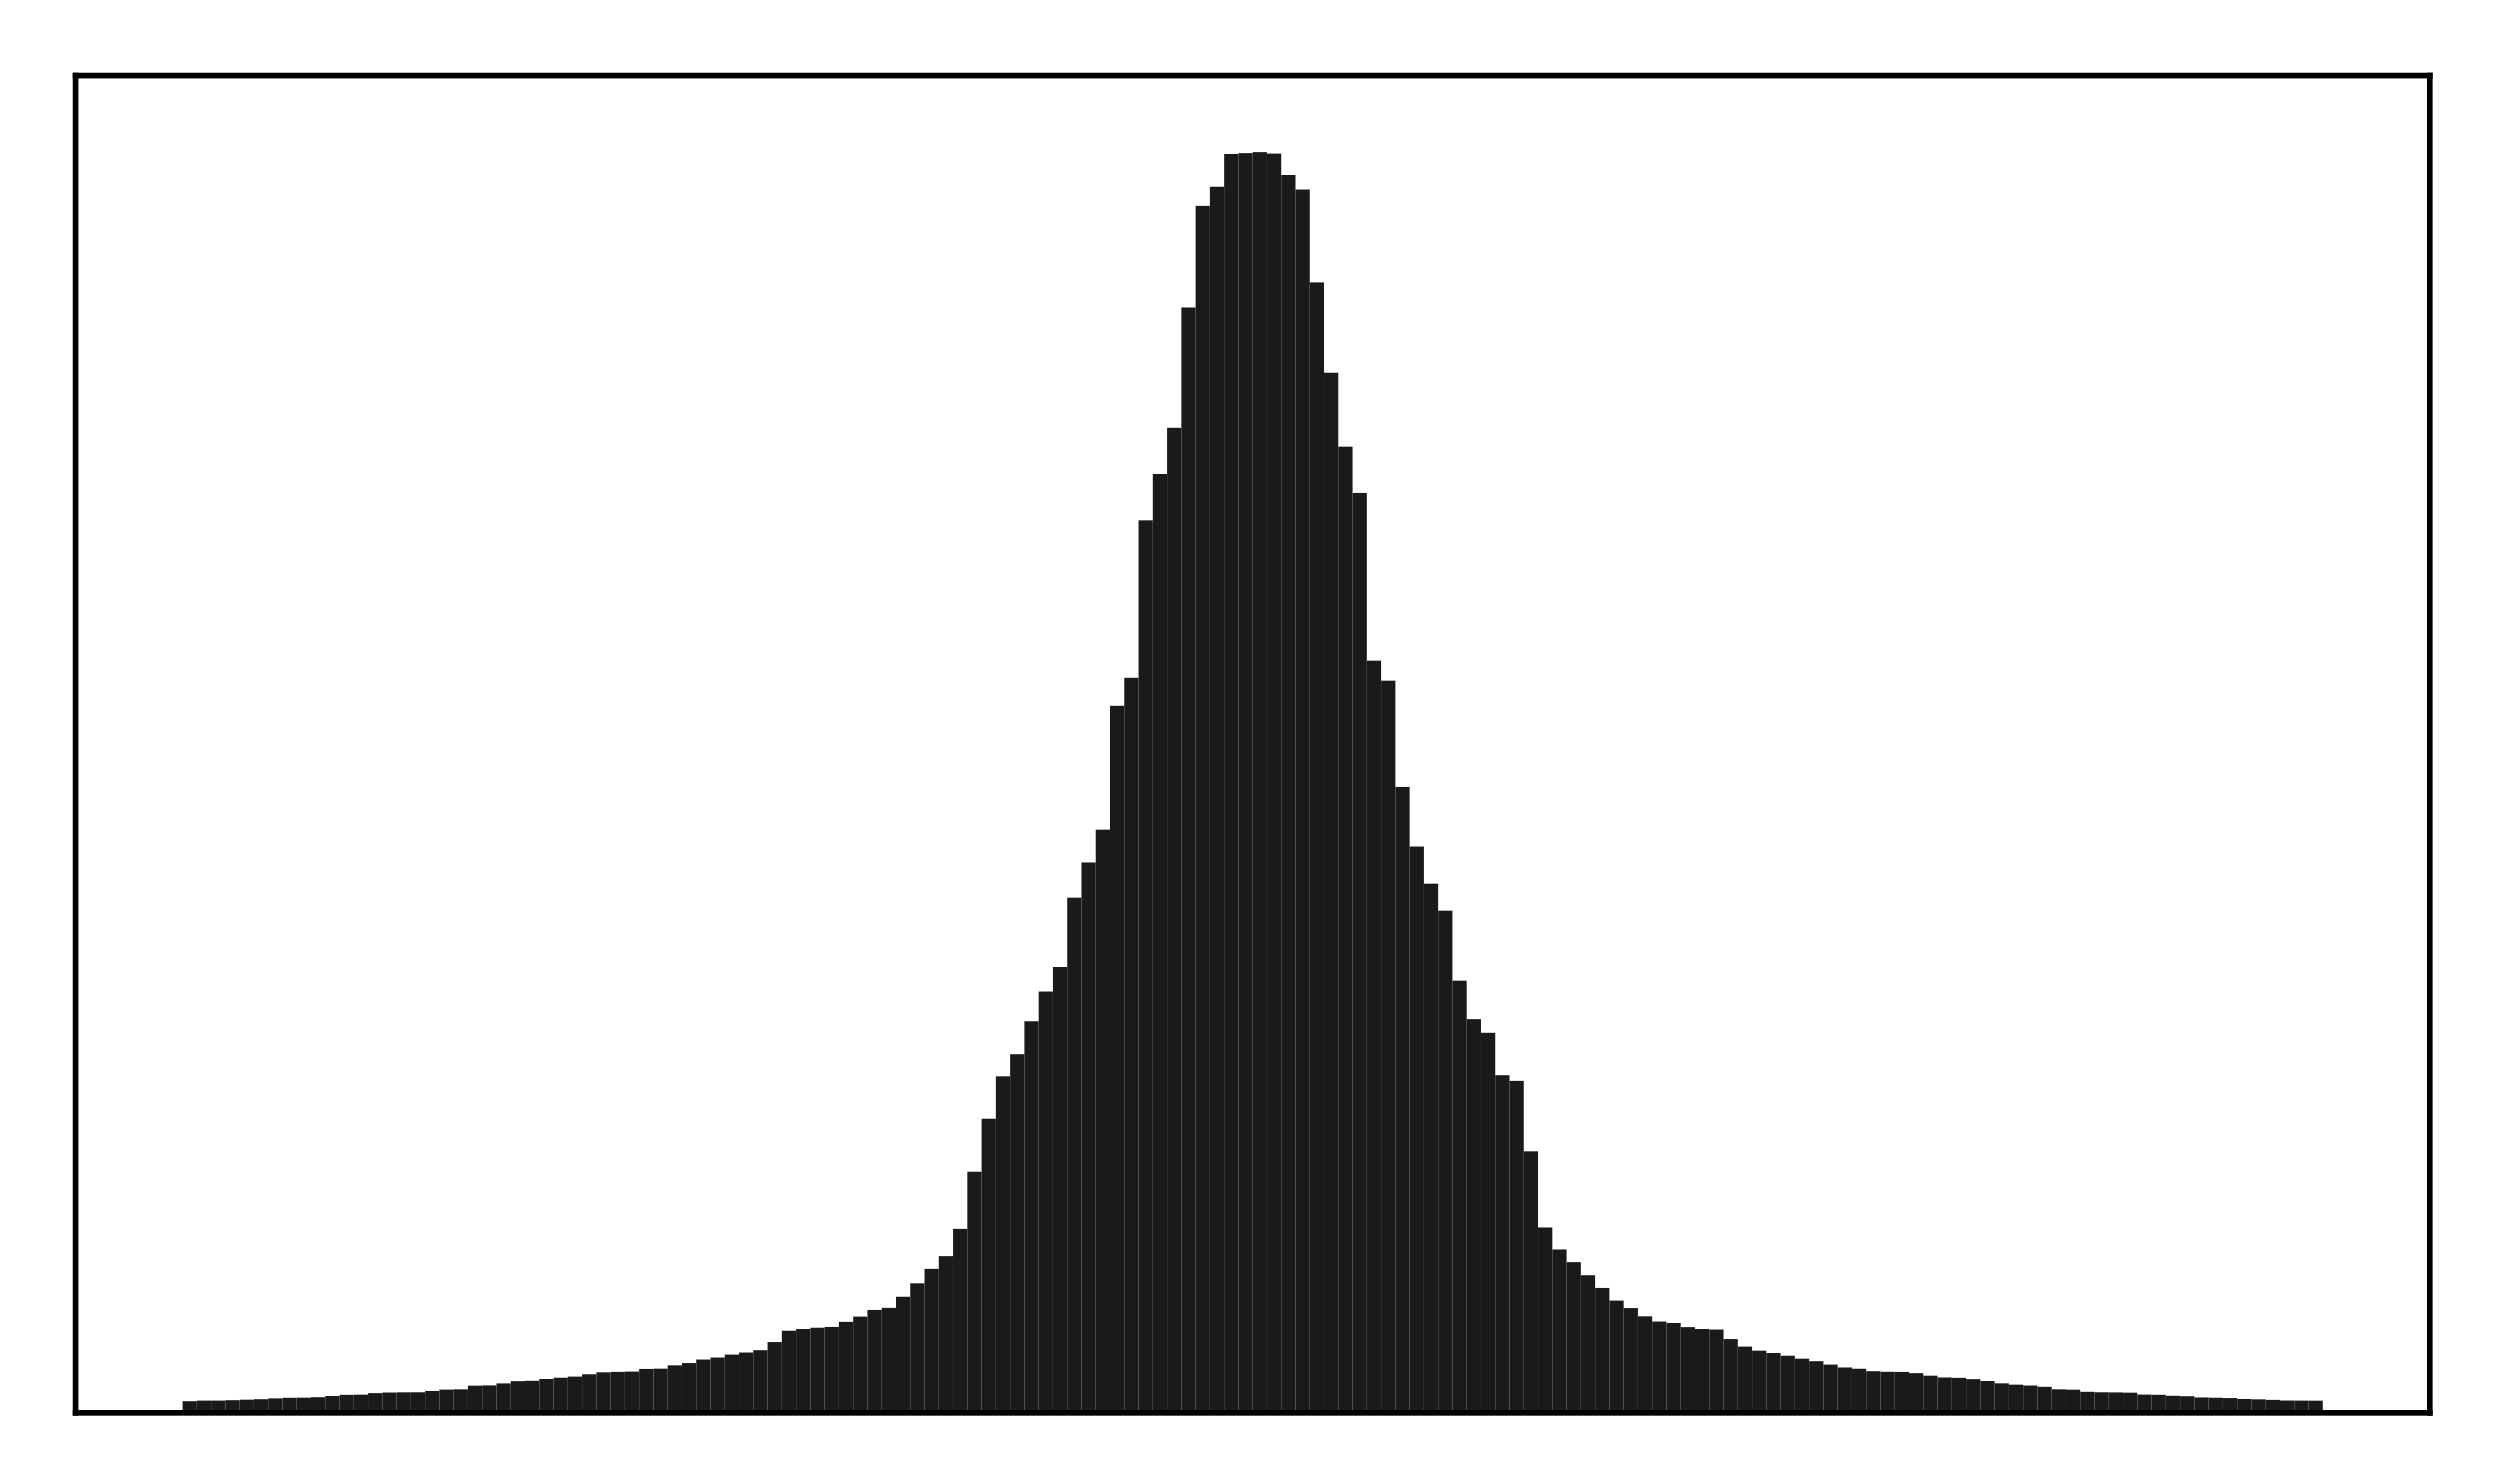 <?xml version="1.0" encoding="utf-8" standalone="no"?>
<!DOCTYPE svg PUBLIC "-//W3C//DTD SVG 1.1//EN"
  "http://www.w3.org/Graphics/SVG/1.1/DTD/svg11.dtd">
<!-- Created with matplotlib (http://matplotlib.org/) -->
<svg height="210pt" version="1.1" viewBox="0 0 354 210" width="354pt" xmlns="http://www.w3.org/2000/svg" xmlns:xlink="http://www.w3.org/1999/xlink">
 <defs>
  <style type="text/css">
*{stroke-linecap:butt;stroke-linejoin:round;}
  </style>
 </defs>
 <g id="figure_1">
  <g id="patch_1">
   <path d="M 0 210.76 
L 354.76 210.76 
L 354.76 0 
L 0 0 
z
" style="fill:#ffffff;"/>
  </g>
  <g id="axes_1">
   <g id="patch_2">
    <path d="M 10.7 200.06 
L 344.06 200.06 
L 344.06 10.7 
L 10.7 10.7 
z
" style="fill:#ffffff;"/>
   </g>
   <g id="patch_3">
    <path clip-path="url(#p72a7dfa82a)" d="M 25.853 200.06 
L 27.873 200.06 
L 27.873 198.406 
L 25.853 198.406 
z
" style="fill:#1a1a1a;"/>
   </g>
   <g id="patch_4">
    <path clip-path="url(#p72a7dfa82a)" d="M 27.873 200.06 
L 29.893 200.06 
L 29.893 198.326 
L 27.873 198.326 
z
" style="fill:#1a1a1a;"/>
   </g>
   <g id="patch_5">
    <path clip-path="url(#p72a7dfa82a)" d="M 29.893 200.06 
L 31.914 200.06 
L 31.914 198.322 
L 29.893 198.322 
z
" style="fill:#1a1a1a;"/>
   </g>
   <g id="patch_6">
    <path clip-path="url(#p72a7dfa82a)" d="M 31.914 200.06 
L 33.934 200.06 
L 33.934 198.27 
L 31.914 198.27 
z
" style="fill:#1a1a1a;"/>
   </g>
   <g id="patch_7">
    <path clip-path="url(#p72a7dfa82a)" d="M 33.934 200.06 
L 35.955 200.06 
L 35.955 198.192 
L 33.934 198.192 
z
" style="fill:#1a1a1a;"/>
   </g>
   <g id="patch_8">
    <path clip-path="url(#p72a7dfa82a)" d="M 35.955 200.06 
L 37.975 200.06 
L 37.975 198.126 
L 35.955 198.126 
z
" style="fill:#1a1a1a;"/>
   </g>
   <g id="patch_9">
    <path clip-path="url(#p72a7dfa82a)" d="M 37.975 200.06 
L 39.995 200.06 
L 39.995 198.016 
L 37.975 198.016 
z
" style="fill:#1a1a1a;"/>
   </g>
   <g id="patch_10">
    <path clip-path="url(#p72a7dfa82a)" d="M 39.995 200.06 
L 42.016 200.06 
L 42.016 197.932 
L 39.995 197.932 
z
" style="fill:#1a1a1a;"/>
   </g>
   <g id="patch_11">
    <path clip-path="url(#p72a7dfa82a)" d="M 42.016 200.06 
L 44.036 200.06 
L 44.036 197.91 
L 42.016 197.91 
z
" style="fill:#1a1a1a;"/>
   </g>
   <g id="patch_12">
    <path clip-path="url(#p72a7dfa82a)" d="M 44.036 200.06 
L 46.056 200.06 
L 46.056 197.848 
L 44.036 197.848 
z
" style="fill:#1a1a1a;"/>
   </g>
   <g id="patch_13">
    <path clip-path="url(#p72a7dfa82a)" d="M 46.056 200.06 
L 48.077 200.06 
L 48.077 197.67 
L 46.056 197.67 
z
" style="fill:#1a1a1a;"/>
   </g>
   <g id="patch_14">
    <path clip-path="url(#p72a7dfa82a)" d="M 48.077 200.06 
L 50.097 200.06 
L 50.097 197.513 
L 48.077 197.513 
z
" style="fill:#1a1a1a;"/>
   </g>
   <g id="patch_15">
    <path clip-path="url(#p72a7dfa82a)" d="M 50.097 200.06 
L 52.117 200.06 
L 52.117 197.483 
L 50.097 197.483 
z
" style="fill:#1a1a1a;"/>
   </g>
   <g id="patch_16">
    <path clip-path="url(#p72a7dfa82a)" d="M 52.117 200.06 
L 54.138 200.06 
L 54.138 197.267 
L 52.117 197.267 
z
" style="fill:#1a1a1a;"/>
   </g>
   <g id="patch_17">
    <path clip-path="url(#p72a7dfa82a)" d="M 54.138 200.06 
L 56.158 200.06 
L 56.158 197.18 
L 54.138 197.18 
z
" style="fill:#1a1a1a;"/>
   </g>
   <g id="patch_18">
    <path clip-path="url(#p72a7dfa82a)" d="M 56.158 200.06 
L 58.179 200.06 
L 58.179 197.15 
L 56.158 197.15 
z
" style="fill:#1a1a1a;"/>
   </g>
   <g id="patch_19">
    <path clip-path="url(#p72a7dfa82a)" d="M 58.179 200.06 
L 60.199 200.06 
L 60.199 197.146 
L 58.179 197.146 
z
" style="fill:#1a1a1a;"/>
   </g>
   <g id="patch_20">
    <path clip-path="url(#p72a7dfa82a)" d="M 60.199 200.06 
L 62.219 200.06 
L 62.219 196.957 
L 60.199 196.957 
z
" style="fill:#1a1a1a;"/>
   </g>
   <g id="patch_21">
    <path clip-path="url(#p72a7dfa82a)" d="M 62.219 200.06 
L 64.24 200.06 
L 64.24 196.764 
L 62.219 196.764 
z
" style="fill:#1a1a1a;"/>
   </g>
   <g id="patch_22">
    <path clip-path="url(#p72a7dfa82a)" d="M 64.24 200.06 
L 66.26 200.06 
L 66.26 196.727 
L 64.24 196.727 
z
" style="fill:#1a1a1a;"/>
   </g>
   <g id="patch_23">
    <path clip-path="url(#p72a7dfa82a)" d="M 66.26 200.06 
L 68.28 200.06 
L 68.28 196.213 
L 66.26 196.213 
z
" style="fill:#1a1a1a;"/>
   </g>
   <g id="patch_24">
    <path clip-path="url(#p72a7dfa82a)" d="M 68.28 200.06 
L 70.301 200.06 
L 70.301 196.177 
L 68.28 196.177 
z
" style="fill:#1a1a1a;"/>
   </g>
   <g id="patch_25">
    <path clip-path="url(#p72a7dfa82a)" d="M 70.301 200.06 
L 72.321 200.06 
L 72.321 195.892 
L 70.301 195.892 
z
" style="fill:#1a1a1a;"/>
   </g>
   <g id="patch_26">
    <path clip-path="url(#p72a7dfa82a)" d="M 72.321 200.06 
L 74.341 200.06 
L 74.341 195.573 
L 72.321 195.573 
z
" style="fill:#1a1a1a;"/>
   </g>
   <g id="patch_27">
    <path clip-path="url(#p72a7dfa82a)" d="M 74.341 200.06 
L 76.362 200.06 
L 76.362 195.523 
L 74.341 195.523 
z
" style="fill:#1a1a1a;"/>
   </g>
   <g id="patch_28">
    <path clip-path="url(#p72a7dfa82a)" d="M 76.362 200.06 
L 78.382 200.06 
L 78.382 195.264 
L 76.362 195.264 
z
" style="fill:#1a1a1a;"/>
   </g>
   <g id="patch_29">
    <path clip-path="url(#p72a7dfa82a)" d="M 78.382 200.06 
L 80.403 200.06 
L 80.403 195.084 
L 78.382 195.084 
z
" style="fill:#1a1a1a;"/>
   </g>
   <g id="patch_30">
    <path clip-path="url(#p72a7dfa82a)" d="M 80.403 200.06 
L 82.423 200.06 
L 82.423 194.923 
L 80.403 194.923 
z
" style="fill:#1a1a1a;"/>
   </g>
   <g id="patch_31">
    <path clip-path="url(#p72a7dfa82a)" d="M 82.423 200.06 
L 84.443 200.06 
L 84.443 194.6 
L 82.423 194.6 
z
" style="fill:#1a1a1a;"/>
   </g>
   <g id="patch_32">
    <path clip-path="url(#p72a7dfa82a)" d="M 84.443 200.06 
L 86.464 200.06 
L 86.464 194.326 
L 84.443 194.326 
z
" style="fill:#1a1a1a;"/>
   </g>
   <g id="patch_33">
    <path clip-path="url(#p72a7dfa82a)" d="M 86.464 200.06 
L 88.484 200.06 
L 88.484 194.256 
L 86.464 194.256 
z
" style="fill:#1a1a1a;"/>
   </g>
   <g id="patch_34">
    <path clip-path="url(#p72a7dfa82a)" d="M 88.484 200.06 
L 90.504 200.06 
L 90.504 194.223 
L 88.484 194.223 
z
" style="fill:#1a1a1a;"/>
   </g>
   <g id="patch_35">
    <path clip-path="url(#p72a7dfa82a)" d="M 90.504 200.06 
L 92.525 200.06 
L 92.525 193.84 
L 90.504 193.84 
z
" style="fill:#1a1a1a;"/>
   </g>
   <g id="patch_36">
    <path clip-path="url(#p72a7dfa82a)" d="M 92.525 200.06 
L 94.545 200.06 
L 94.545 193.802 
L 92.525 193.802 
z
" style="fill:#1a1a1a;"/>
   </g>
   <g id="patch_37">
    <path clip-path="url(#p72a7dfa82a)" d="M 94.545 200.06 
L 96.565 200.06 
L 96.565 193.333 
L 94.545 193.333 
z
" style="fill:#1a1a1a;"/>
   </g>
   <g id="patch_38">
    <path clip-path="url(#p72a7dfa82a)" d="M 96.565 200.06 
L 98.586 200.06 
L 98.586 193.006 
L 96.565 193.006 
z
" style="fill:#1a1a1a;"/>
   </g>
   <g id="patch_39">
    <path clip-path="url(#p72a7dfa82a)" d="M 98.586 200.06 
L 100.606 200.06 
L 100.606 192.507 
L 98.586 192.507 
z
" style="fill:#1a1a1a;"/>
   </g>
   <g id="patch_40">
    <path clip-path="url(#p72a7dfa82a)" d="M 100.606 200.06 
L 102.627 200.06 
L 102.627 192.223 
L 100.606 192.223 
z
" style="fill:#1a1a1a;"/>
   </g>
   <g id="patch_41">
    <path clip-path="url(#p72a7dfa82a)" d="M 102.627 200.06 
L 104.647 200.06 
L 104.647 191.816 
L 102.627 191.816 
z
" style="fill:#1a1a1a;"/>
   </g>
   <g id="patch_42">
    <path clip-path="url(#p72a7dfa82a)" d="M 104.647 200.06 
L 106.667 200.06 
L 106.667 191.52 
L 104.647 191.52 
z
" style="fill:#1a1a1a;"/>
   </g>
   <g id="patch_43">
    <path clip-path="url(#p72a7dfa82a)" d="M 106.667 200.06 
L 108.688 200.06 
L 108.688 191.188 
L 106.667 191.188 
z
" style="fill:#1a1a1a;"/>
   </g>
   <g id="patch_44">
    <path clip-path="url(#p72a7dfa82a)" d="M 108.688 200.06 
L 110.708 200.06 
L 110.708 190.04 
L 108.688 190.04 
z
" style="fill:#1a1a1a;"/>
   </g>
   <g id="patch_45">
    <path clip-path="url(#p72a7dfa82a)" d="M 110.708 200.06 
L 112.728 200.06 
L 112.728 188.433 
L 110.708 188.433 
z
" style="fill:#1a1a1a;"/>
   </g>
   <g id="patch_46">
    <path clip-path="url(#p72a7dfa82a)" d="M 112.728 200.06 
L 114.749 200.06 
L 114.749 188.185 
L 112.728 188.185 
z
" style="fill:#1a1a1a;"/>
   </g>
   <g id="patch_47">
    <path clip-path="url(#p72a7dfa82a)" d="M 114.749 200.06 
L 116.769 200.06 
L 116.769 188.011 
L 114.749 188.011 
z
" style="fill:#1a1a1a;"/>
   </g>
   <g id="patch_48">
    <path clip-path="url(#p72a7dfa82a)" d="M 116.769 200.06 
L 118.789 200.06 
L 118.789 187.898 
L 116.769 187.898 
z
" style="fill:#1a1a1a;"/>
   </g>
   <g id="patch_49">
    <path clip-path="url(#p72a7dfa82a)" d="M 118.789 200.06 
L 120.81 200.06 
L 120.81 187.177 
L 118.789 187.177 
z
" style="fill:#1a1a1a;"/>
   </g>
   <g id="patch_50">
    <path clip-path="url(#p72a7dfa82a)" d="M 120.81 200.06 
L 122.83 200.06 
L 122.83 186.434 
L 120.81 186.434 
z
" style="fill:#1a1a1a;"/>
   </g>
   <g id="patch_51">
    <path clip-path="url(#p72a7dfa82a)" d="M 122.83 200.06 
L 124.851 200.06 
L 124.851 185.482 
L 122.83 185.482 
z
" style="fill:#1a1a1a;"/>
   </g>
   <g id="patch_52">
    <path clip-path="url(#p72a7dfa82a)" d="M 124.851 200.06 
L 126.871 200.06 
L 126.871 185.198 
L 124.851 185.198 
z
" style="fill:#1a1a1a;"/>
   </g>
   <g id="patch_53">
    <path clip-path="url(#p72a7dfa82a)" d="M 126.871 200.06 
L 128.891 200.06 
L 128.891 183.62 
L 126.871 183.62 
z
" style="fill:#1a1a1a;"/>
   </g>
   <g id="patch_54">
    <path clip-path="url(#p72a7dfa82a)" d="M 128.891 200.06 
L 130.912 200.06 
L 130.912 181.717 
L 128.891 181.717 
z
" style="fill:#1a1a1a;"/>
   </g>
   <g id="patch_55">
    <path clip-path="url(#p72a7dfa82a)" d="M 130.912 200.06 
L 132.932 200.06 
L 132.932 179.673 
L 130.912 179.673 
z
" style="fill:#1a1a1a;"/>
   </g>
   <g id="patch_56">
    <path clip-path="url(#p72a7dfa82a)" d="M 132.932 200.06 
L 134.952 200.06 
L 134.952 177.865 
L 132.932 177.865 
z
" style="fill:#1a1a1a;"/>
   </g>
   <g id="patch_57">
    <path clip-path="url(#p72a7dfa82a)" d="M 134.952 200.06 
L 136.973 200.06 
L 136.973 174.006 
L 134.952 174.006 
z
" style="fill:#1a1a1a;"/>
   </g>
   <g id="patch_58">
    <path clip-path="url(#p72a7dfa82a)" d="M 136.973 200.06 
L 138.993 200.06 
L 138.993 165.92 
L 136.973 165.92 
z
" style="fill:#1a1a1a;"/>
   </g>
   <g id="patch_59">
    <path clip-path="url(#p72a7dfa82a)" d="M 138.993 200.06 
L 141.013 200.06 
L 141.013 158.416 
L 138.993 158.416 
z
" style="fill:#1a1a1a;"/>
   </g>
   <g id="patch_60">
    <path clip-path="url(#p72a7dfa82a)" d="M 141.013 200.06 
L 143.034 200.06 
L 143.034 152.408 
L 141.013 152.408 
z
" style="fill:#1a1a1a;"/>
   </g>
   <g id="patch_61">
    <path clip-path="url(#p72a7dfa82a)" d="M 143.034 200.06 
L 145.054 200.06 
L 145.054 149.271 
L 143.034 149.271 
z
" style="fill:#1a1a1a;"/>
   </g>
   <g id="patch_62">
    <path clip-path="url(#p72a7dfa82a)" d="M 145.054 200.06 
L 147.075 200.06 
L 147.075 144.614 
L 145.054 144.614 
z
" style="fill:#1a1a1a;"/>
   </g>
   <g id="patch_63">
    <path clip-path="url(#p72a7dfa82a)" d="M 147.075 200.06 
L 149.095 200.06 
L 149.095 140.403 
L 147.075 140.403 
z
" style="fill:#1a1a1a;"/>
   </g>
   <g id="patch_64">
    <path clip-path="url(#p72a7dfa82a)" d="M 149.095 200.06 
L 151.115 200.06 
L 151.115 136.926 
L 149.095 136.926 
z
" style="fill:#1a1a1a;"/>
   </g>
   <g id="patch_65">
    <path clip-path="url(#p72a7dfa82a)" d="M 151.115 200.06 
L 153.136 200.06 
L 153.136 127.108 
L 151.115 127.108 
z
" style="fill:#1a1a1a;"/>
   </g>
   <g id="patch_66">
    <path clip-path="url(#p72a7dfa82a)" d="M 153.136 200.06 
L 155.156 200.06 
L 155.156 122.128 
L 153.136 122.128 
z
" style="fill:#1a1a1a;"/>
   </g>
   <g id="patch_67">
    <path clip-path="url(#p72a7dfa82a)" d="M 155.156 200.06 
L 157.176 200.06 
L 157.176 117.485 
L 155.156 117.485 
z
" style="fill:#1a1a1a;"/>
   </g>
   <g id="patch_68">
    <path clip-path="url(#p72a7dfa82a)" d="M 157.176 200.06 
L 159.197 200.06 
L 159.197 99.943 
L 157.176 99.943 
z
" style="fill:#1a1a1a;"/>
   </g>
   <g id="patch_69">
    <path clip-path="url(#p72a7dfa82a)" d="M 159.197 200.06 
L 161.217 200.06 
L 161.217 95.978 
L 159.197 95.978 
z
" style="fill:#1a1a1a;"/>
   </g>
   <g id="patch_70">
    <path clip-path="url(#p72a7dfa82a)" d="M 161.217 200.06 
L 163.237 200.06 
L 163.237 73.675 
L 161.217 73.675 
z
" style="fill:#1a1a1a;"/>
   </g>
   <g id="patch_71">
    <path clip-path="url(#p72a7dfa82a)" d="M 163.237 200.06 
L 165.258 200.06 
L 165.258 67.119 
L 163.237 67.119 
z
" style="fill:#1a1a1a;"/>
   </g>
   <g id="patch_72">
    <path clip-path="url(#p72a7dfa82a)" d="M 165.258 200.06 
L 167.278 200.06 
L 167.278 60.577 
L 165.258 60.577 
z
" style="fill:#1a1a1a;"/>
   </g>
   <g id="patch_73">
    <path clip-path="url(#p72a7dfa82a)" d="M 167.278 200.06 
L 169.299 200.06 
L 169.299 43.539 
L 167.278 43.539 
z
" style="fill:#1a1a1a;"/>
   </g>
   <g id="patch_74">
    <path clip-path="url(#p72a7dfa82a)" d="M 169.299 200.06 
L 171.319 200.06 
L 171.319 29.152 
L 169.299 29.152 
z
" style="fill:#1a1a1a;"/>
   </g>
   <g id="patch_75">
    <path clip-path="url(#p72a7dfa82a)" d="M 171.319 200.06 
L 173.339 200.06 
L 173.339 26.443 
L 171.319 26.443 
z
" style="fill:#1a1a1a;"/>
   </g>
   <g id="patch_76">
    <path clip-path="url(#p72a7dfa82a)" d="M 173.339 200.06 
L 175.36 200.06 
L 175.36 21.806 
L 173.339 21.806 
z
" style="fill:#1a1a1a;"/>
   </g>
   <g id="patch_77">
    <path clip-path="url(#p72a7dfa82a)" d="M 175.36 200.06 
L 177.38 200.06 
L 177.38 21.683 
L 175.36 21.683 
z
" style="fill:#1a1a1a;"/>
   </g>
   <g id="patch_78">
    <path clip-path="url(#p72a7dfa82a)" d="M 177.38 200.06 
L 179.4 200.06 
L 179.4 21.54 
L 177.38 21.54 
z
" style="fill:#1a1a1a;"/>
   </g>
   <g id="patch_79">
    <path clip-path="url(#p72a7dfa82a)" d="M 179.4 200.06 
L 181.421 200.06 
L 181.421 21.753 
L 179.4 21.753 
z
" style="fill:#1a1a1a;"/>
   </g>
   <g id="patch_80">
    <path clip-path="url(#p72a7dfa82a)" d="M 181.421 200.06 
L 183.441 200.06 
L 183.441 24.777 
L 181.421 24.777 
z
" style="fill:#1a1a1a;"/>
   </g>
   <g id="patch_81">
    <path clip-path="url(#p72a7dfa82a)" d="M 183.441 200.06 
L 185.461 200.06 
L 185.461 26.834 
L 183.441 26.834 
z
" style="fill:#1a1a1a;"/>
   </g>
   <g id="patch_82">
    <path clip-path="url(#p72a7dfa82a)" d="M 185.461 200.06 
L 187.482 200.06 
L 187.482 39.984 
L 185.461 39.984 
z
" style="fill:#1a1a1a;"/>
   </g>
   <g id="patch_83">
    <path clip-path="url(#p72a7dfa82a)" d="M 187.482 200.06 
L 189.502 200.06 
L 189.502 52.776 
L 187.482 52.776 
z
" style="fill:#1a1a1a;"/>
   </g>
   <g id="patch_84">
    <path clip-path="url(#p72a7dfa82a)" d="M 189.502 200.06 
L 191.523 200.06 
L 191.523 63.251 
L 189.502 63.251 
z
" style="fill:#1a1a1a;"/>
   </g>
   <g id="patch_85">
    <path clip-path="url(#p72a7dfa82a)" d="M 191.523 200.06 
L 193.543 200.06 
L 193.543 69.804 
L 191.523 69.804 
z
" style="fill:#1a1a1a;"/>
   </g>
   <g id="patch_86">
    <path clip-path="url(#p72a7dfa82a)" d="M 193.543 200.06 
L 195.563 200.06 
L 195.563 93.548 
L 193.543 93.548 
z
" style="fill:#1a1a1a;"/>
   </g>
   <g id="patch_87">
    <path clip-path="url(#p72a7dfa82a)" d="M 195.563 200.06 
L 197.584 200.06 
L 197.584 96.385 
L 195.563 96.385 
z
" style="fill:#1a1a1a;"/>
   </g>
   <g id="patch_88">
    <path clip-path="url(#p72a7dfa82a)" d="M 197.584 200.06 
L 199.604 200.06 
L 199.604 111.432 
L 197.584 111.432 
z
" style="fill:#1a1a1a;"/>
   </g>
   <g id="patch_89">
    <path clip-path="url(#p72a7dfa82a)" d="M 199.604 200.06 
L 201.624 200.06 
L 201.624 119.867 
L 199.604 119.867 
z
" style="fill:#1a1a1a;"/>
   </g>
   <g id="patch_90">
    <path clip-path="url(#p72a7dfa82a)" d="M 201.624 200.06 
L 203.645 200.06 
L 203.645 125.128 
L 201.624 125.128 
z
" style="fill:#1a1a1a;"/>
   </g>
   <g id="patch_91">
    <path clip-path="url(#p72a7dfa82a)" d="M 203.645 200.06 
L 205.665 200.06 
L 205.665 128.952 
L 203.645 128.952 
z
" style="fill:#1a1a1a;"/>
   </g>
   <g id="patch_92">
    <path clip-path="url(#p72a7dfa82a)" d="M 205.665 200.06 
L 207.685 200.06 
L 207.685 138.863 
L 205.665 138.863 
z
" style="fill:#1a1a1a;"/>
   </g>
   <g id="patch_93">
    <path clip-path="url(#p72a7dfa82a)" d="M 207.685 200.06 
L 209.706 200.06 
L 209.706 144.306 
L 207.685 144.306 
z
" style="fill:#1a1a1a;"/>
   </g>
   <g id="patch_94">
    <path clip-path="url(#p72a7dfa82a)" d="M 209.706 200.06 
L 211.726 200.06 
L 211.726 146.249 
L 209.706 146.249 
z
" style="fill:#1a1a1a;"/>
   </g>
   <g id="patch_95">
    <path clip-path="url(#p72a7dfa82a)" d="M 211.726 200.06 
L 213.747 200.06 
L 213.747 152.25 
L 211.726 152.25 
z
" style="fill:#1a1a1a;"/>
   </g>
   <g id="patch_96">
    <path clip-path="url(#p72a7dfa82a)" d="M 213.747 200.06 
L 215.767 200.06 
L 215.767 153.054 
L 213.747 153.054 
z
" style="fill:#1a1a1a;"/>
   </g>
   <g id="patch_97">
    <path clip-path="url(#p72a7dfa82a)" d="M 215.767 200.06 
L 217.787 200.06 
L 217.787 163.028 
L 215.767 163.028 
z
" style="fill:#1a1a1a;"/>
   </g>
   <g id="patch_98">
    <path clip-path="url(#p72a7dfa82a)" d="M 217.787 200.06 
L 219.808 200.06 
L 219.808 173.805 
L 217.787 173.805 
z
" style="fill:#1a1a1a;"/>
   </g>
   <g id="patch_99">
    <path clip-path="url(#p72a7dfa82a)" d="M 219.808 200.06 
L 221.828 200.06 
L 221.828 176.92 
L 219.808 176.92 
z
" style="fill:#1a1a1a;"/>
   </g>
   <g id="patch_100">
    <path clip-path="url(#p72a7dfa82a)" d="M 221.828 200.06 
L 223.848 200.06 
L 223.848 178.721 
L 221.828 178.721 
z
" style="fill:#1a1a1a;"/>
   </g>
   <g id="patch_101">
    <path clip-path="url(#p72a7dfa82a)" d="M 223.848 200.06 
L 225.869 200.06 
L 225.869 180.575 
L 223.848 180.575 
z
" style="fill:#1a1a1a;"/>
   </g>
   <g id="patch_102">
    <path clip-path="url(#p72a7dfa82a)" d="M 225.869 200.06 
L 227.889 200.06 
L 227.889 182.374 
L 225.869 182.374 
z
" style="fill:#1a1a1a;"/>
   </g>
   <g id="patch_103">
    <path clip-path="url(#p72a7dfa82a)" d="M 227.889 200.06 
L 229.909 200.06 
L 229.909 184.161 
L 227.889 184.161 
z
" style="fill:#1a1a1a;"/>
   </g>
   <g id="patch_104">
    <path clip-path="url(#p72a7dfa82a)" d="M 229.909 200.06 
L 231.93 200.06 
L 231.93 185.225 
L 229.909 185.225 
z
" style="fill:#1a1a1a;"/>
   </g>
   <g id="patch_105">
    <path clip-path="url(#p72a7dfa82a)" d="M 231.93 200.06 
L 233.95 200.06 
L 233.95 186.392 
L 231.93 186.392 
z
" style="fill:#1a1a1a;"/>
   </g>
   <g id="patch_106">
    <path clip-path="url(#p72a7dfa82a)" d="M 233.95 200.06 
L 235.971 200.06 
L 235.971 187.126 
L 233.95 187.126 
z
" style="fill:#1a1a1a;"/>
   </g>
   <g id="patch_107">
    <path clip-path="url(#p72a7dfa82a)" d="M 235.971 200.06 
L 237.991 200.06 
L 237.991 187.335 
L 235.971 187.335 
z
" style="fill:#1a1a1a;"/>
   </g>
   <g id="patch_108">
    <path clip-path="url(#p72a7dfa82a)" d="M 237.991 200.06 
L 240.011 200.06 
L 240.011 187.921 
L 237.991 187.921 
z
" style="fill:#1a1a1a;"/>
   </g>
   <g id="patch_109">
    <path clip-path="url(#p72a7dfa82a)" d="M 240.011 200.06 
L 242.032 200.06 
L 242.032 188.183 
L 240.011 188.183 
z
" style="fill:#1a1a1a;"/>
   </g>
   <g id="patch_110">
    <path clip-path="url(#p72a7dfa82a)" d="M 242.032 200.06 
L 244.052 200.06 
L 244.052 188.263 
L 242.032 188.263 
z
" style="fill:#1a1a1a;"/>
   </g>
   <g id="patch_111">
    <path clip-path="url(#p72a7dfa82a)" d="M 244.052 200.06 
L 246.072 200.06 
L 246.072 189.611 
L 244.052 189.611 
z
" style="fill:#1a1a1a;"/>
   </g>
   <g id="patch_112">
    <path clip-path="url(#p72a7dfa82a)" d="M 246.072 200.06 
L 248.093 200.06 
L 248.093 190.678 
L 246.072 190.678 
z
" style="fill:#1a1a1a;"/>
   </g>
   <g id="patch_113">
    <path clip-path="url(#p72a7dfa82a)" d="M 248.093 200.06 
L 250.113 200.06 
L 250.113 191.253 
L 248.093 191.253 
z
" style="fill:#1a1a1a;"/>
   </g>
   <g id="patch_114">
    <path clip-path="url(#p72a7dfa82a)" d="M 250.113 200.06 
L 252.133 200.06 
L 252.133 191.581 
L 250.113 191.581 
z
" style="fill:#1a1a1a;"/>
   </g>
   <g id="patch_115">
    <path clip-path="url(#p72a7dfa82a)" d="M 252.133 200.06 
L 254.154 200.06 
L 254.154 191.973 
L 252.133 191.973 
z
" style="fill:#1a1a1a;"/>
   </g>
   <g id="patch_116">
    <path clip-path="url(#p72a7dfa82a)" d="M 254.154 200.06 
L 256.174 200.06 
L 256.174 192.388 
L 254.154 192.388 
z
" style="fill:#1a1a1a;"/>
   </g>
   <g id="patch_117">
    <path clip-path="url(#p72a7dfa82a)" d="M 256.174 200.06 
L 258.195 200.06 
L 258.195 192.744 
L 256.174 192.744 
z
" style="fill:#1a1a1a;"/>
   </g>
   <g id="patch_118">
    <path clip-path="url(#p72a7dfa82a)" d="M 258.195 200.06 
L 260.215 200.06 
L 260.215 193.223 
L 258.195 193.223 
z
" style="fill:#1a1a1a;"/>
   </g>
   <g id="patch_119">
    <path clip-path="url(#p72a7dfa82a)" d="M 260.215 200.06 
L 262.235 200.06 
L 262.235 193.634 
L 260.215 193.634 
z
" style="fill:#1a1a1a;"/>
   </g>
   <g id="patch_120">
    <path clip-path="url(#p72a7dfa82a)" d="M 262.235 200.06 
L 264.256 200.06 
L 264.256 193.817 
L 262.235 193.817 
z
" style="fill:#1a1a1a;"/>
   </g>
   <g id="patch_121">
    <path clip-path="url(#p72a7dfa82a)" d="M 264.256 200.06 
L 266.276 200.06 
L 266.276 194.161 
L 264.256 194.161 
z
" style="fill:#1a1a1a;"/>
   </g>
   <g id="patch_122">
    <path clip-path="url(#p72a7dfa82a)" d="M 266.276 200.06 
L 268.296 200.06 
L 268.296 194.248 
L 266.276 194.248 
z
" style="fill:#1a1a1a;"/>
   </g>
   <g id="patch_123">
    <path clip-path="url(#p72a7dfa82a)" d="M 268.296 200.06 
L 270.317 200.06 
L 270.317 194.263 
L 268.296 194.263 
z
" style="fill:#1a1a1a;"/>
   </g>
   <g id="patch_124">
    <path clip-path="url(#p72a7dfa82a)" d="M 270.317 200.06 
L 272.337 200.06 
L 272.337 194.434 
L 270.317 194.434 
z
" style="fill:#1a1a1a;"/>
   </g>
   <g id="patch_125">
    <path clip-path="url(#p72a7dfa82a)" d="M 272.337 200.06 
L 274.357 200.06 
L 274.357 194.799 
L 272.337 194.799 
z
" style="fill:#1a1a1a;"/>
   </g>
   <g id="patch_126">
    <path clip-path="url(#p72a7dfa82a)" d="M 274.357 200.06 
L 276.378 200.06 
L 276.378 195.05 
L 274.357 195.05 
z
" style="fill:#1a1a1a;"/>
   </g>
   <g id="patch_127">
    <path clip-path="url(#p72a7dfa82a)" d="M 276.378 200.06 
L 278.398 200.06 
L 278.398 195.105 
L 276.378 195.105 
z
" style="fill:#1a1a1a;"/>
   </g>
   <g id="patch_128">
    <path clip-path="url(#p72a7dfa82a)" d="M 278.398 200.06 
L 280.419 200.06 
L 280.419 195.289 
L 278.398 195.289 
z
" style="fill:#1a1a1a;"/>
   </g>
   <g id="patch_129">
    <path clip-path="url(#p72a7dfa82a)" d="M 280.419 200.06 
L 282.439 200.06 
L 282.439 195.546 
L 280.419 195.546 
z
" style="fill:#1a1a1a;"/>
   </g>
   <g id="patch_130">
    <path clip-path="url(#p72a7dfa82a)" d="M 282.439 200.06 
L 284.459 200.06 
L 284.459 195.876 
L 282.439 195.876 
z
" style="fill:#1a1a1a;"/>
   </g>
   <g id="patch_131">
    <path clip-path="url(#p72a7dfa82a)" d="M 284.459 200.06 
L 286.48 200.06 
L 286.48 196.069 
L 284.459 196.069 
z
" style="fill:#1a1a1a;"/>
   </g>
   <g id="patch_132">
    <path clip-path="url(#p72a7dfa82a)" d="M 286.48 200.06 
L 288.5 200.06 
L 288.5 196.187 
L 286.48 196.187 
z
" style="fill:#1a1a1a;"/>
   </g>
   <g id="patch_133">
    <path clip-path="url(#p72a7dfa82a)" d="M 288.5 200.06 
L 290.52 200.06 
L 290.52 196.374 
L 288.5 196.374 
z
" style="fill:#1a1a1a;"/>
   </g>
   <g id="patch_134">
    <path clip-path="url(#p72a7dfa82a)" d="M 290.52 200.06 
L 292.541 200.06 
L 292.541 196.733 
L 290.52 196.733 
z
" style="fill:#1a1a1a;"/>
   </g>
   <g id="patch_135">
    <path clip-path="url(#p72a7dfa82a)" d="M 292.541 200.06 
L 294.561 200.06 
L 294.561 196.781 
L 292.541 196.781 
z
" style="fill:#1a1a1a;"/>
   </g>
   <g id="patch_136">
    <path clip-path="url(#p72a7dfa82a)" d="M 294.561 200.06 
L 296.581 200.06 
L 296.581 197.079 
L 294.561 197.079 
z
" style="fill:#1a1a1a;"/>
   </g>
   <g id="patch_137">
    <path clip-path="url(#p72a7dfa82a)" d="M 296.581 200.06 
L 298.602 200.06 
L 298.602 197.148 
L 296.581 197.148 
z
" style="fill:#1a1a1a;"/>
   </g>
   <g id="patch_138">
    <path clip-path="url(#p72a7dfa82a)" d="M 298.602 200.06 
L 300.622 200.06 
L 300.622 197.161 
L 298.602 197.161 
z
" style="fill:#1a1a1a;"/>
   </g>
   <g id="patch_139">
    <path clip-path="url(#p72a7dfa82a)" d="M 300.622 200.06 
L 302.643 200.06 
L 302.643 197.204 
L 300.622 197.204 
z
" style="fill:#1a1a1a;"/>
   </g>
   <g id="patch_140">
    <path clip-path="url(#p72a7dfa82a)" d="M 302.643 200.06 
L 304.663 200.06 
L 304.663 197.477 
L 302.643 197.477 
z
" style="fill:#1a1a1a;"/>
   </g>
   <g id="patch_141">
    <path clip-path="url(#p72a7dfa82a)" d="M 304.663 200.06 
L 306.683 200.06 
L 306.683 197.5 
L 304.663 197.5 
z
" style="fill:#1a1a1a;"/>
   </g>
   <g id="patch_142">
    <path clip-path="url(#p72a7dfa82a)" d="M 306.683 200.06 
L 308.704 200.06 
L 308.704 197.649 
L 306.683 197.649 
z
" style="fill:#1a1a1a;"/>
   </g>
   <g id="patch_143">
    <path clip-path="url(#p72a7dfa82a)" d="M 308.704 200.06 
L 310.724 200.06 
L 310.724 197.705 
L 308.704 197.705 
z
" style="fill:#1a1a1a;"/>
   </g>
   <g id="patch_144">
    <path clip-path="url(#p72a7dfa82a)" d="M 310.724 200.06 
L 312.744 200.06 
L 312.744 197.878 
L 310.724 197.878 
z
" style="fill:#1a1a1a;"/>
   </g>
   <g id="patch_145">
    <path clip-path="url(#p72a7dfa82a)" d="M 312.744 200.06 
L 314.765 200.06 
L 314.765 197.916 
L 312.744 197.916 
z
" style="fill:#1a1a1a;"/>
   </g>
   <g id="patch_146">
    <path clip-path="url(#p72a7dfa82a)" d="M 314.765 200.06 
L 316.785 200.06 
L 316.785 197.963 
L 314.765 197.963 
z
" style="fill:#1a1a1a;"/>
   </g>
   <g id="patch_147">
    <path clip-path="url(#p72a7dfa82a)" d="M 316.785 200.06 
L 318.805 200.06 
L 318.805 198.09 
L 316.785 198.09 
z
" style="fill:#1a1a1a;"/>
   </g>
   <g id="patch_148">
    <path clip-path="url(#p72a7dfa82a)" d="M 318.805 200.06 
L 320.826 200.06 
L 320.826 198.149 
L 318.805 198.149 
z
" style="fill:#1a1a1a;"/>
   </g>
   <g id="patch_149">
    <path clip-path="url(#p72a7dfa82a)" d="M 320.826 200.06 
L 322.846 200.06 
L 322.846 198.224 
L 320.826 198.224 
z
" style="fill:#1a1a1a;"/>
   </g>
   <g id="patch_150">
    <path clip-path="url(#p72a7dfa82a)" d="M 322.846 200.06 
L 324.867 200.06 
L 324.867 198.311 
L 322.846 198.311 
z
" style="fill:#1a1a1a;"/>
   </g>
   <g id="patch_151">
    <path clip-path="url(#p72a7dfa82a)" d="M 324.867 200.06 
L 326.887 200.06 
L 326.887 198.324 
L 324.867 198.324 
z
" style="fill:#1a1a1a;"/>
   </g>
   <g id="patch_152">
    <path clip-path="url(#p72a7dfa82a)" d="M 326.887 200.06 
L 328.907 200.06 
L 328.907 198.333 
L 326.887 198.333 
z
" style="fill:#1a1a1a;"/>
   </g>
   <g id="matplotlib.axis_1"/>
   <g id="matplotlib.axis_2"/>
   <g id="patch_153">
    <path d="M 10.7 200.06 
L 10.7 10.7 
" style="fill:none;stroke:#000000;stroke-linecap:square;stroke-linejoin:miter;stroke-width:0.8;"/>
   </g>
   <g id="patch_154">
    <path d="M 344.06 200.06 
L 344.06 10.7 
" style="fill:none;stroke:#000000;stroke-linecap:square;stroke-linejoin:miter;stroke-width:0.8;"/>
   </g>
   <g id="patch_155">
    <path d="M 10.7 200.06 
L 344.06 200.06 
" style="fill:none;stroke:#000000;stroke-linecap:square;stroke-linejoin:miter;stroke-width:0.8;"/>
   </g>
   <g id="patch_156">
    <path d="M 10.7 10.7 
L 344.06 10.7 
" style="fill:none;stroke:#000000;stroke-linecap:square;stroke-linejoin:miter;stroke-width:0.8;"/>
   </g>
  </g>
 </g>
 <defs>
  <clipPath id="p72a7dfa82a">
   <rect height="189.36" width="333.36" x="10.7" y="10.7"/>
  </clipPath>
 </defs>
</svg>
